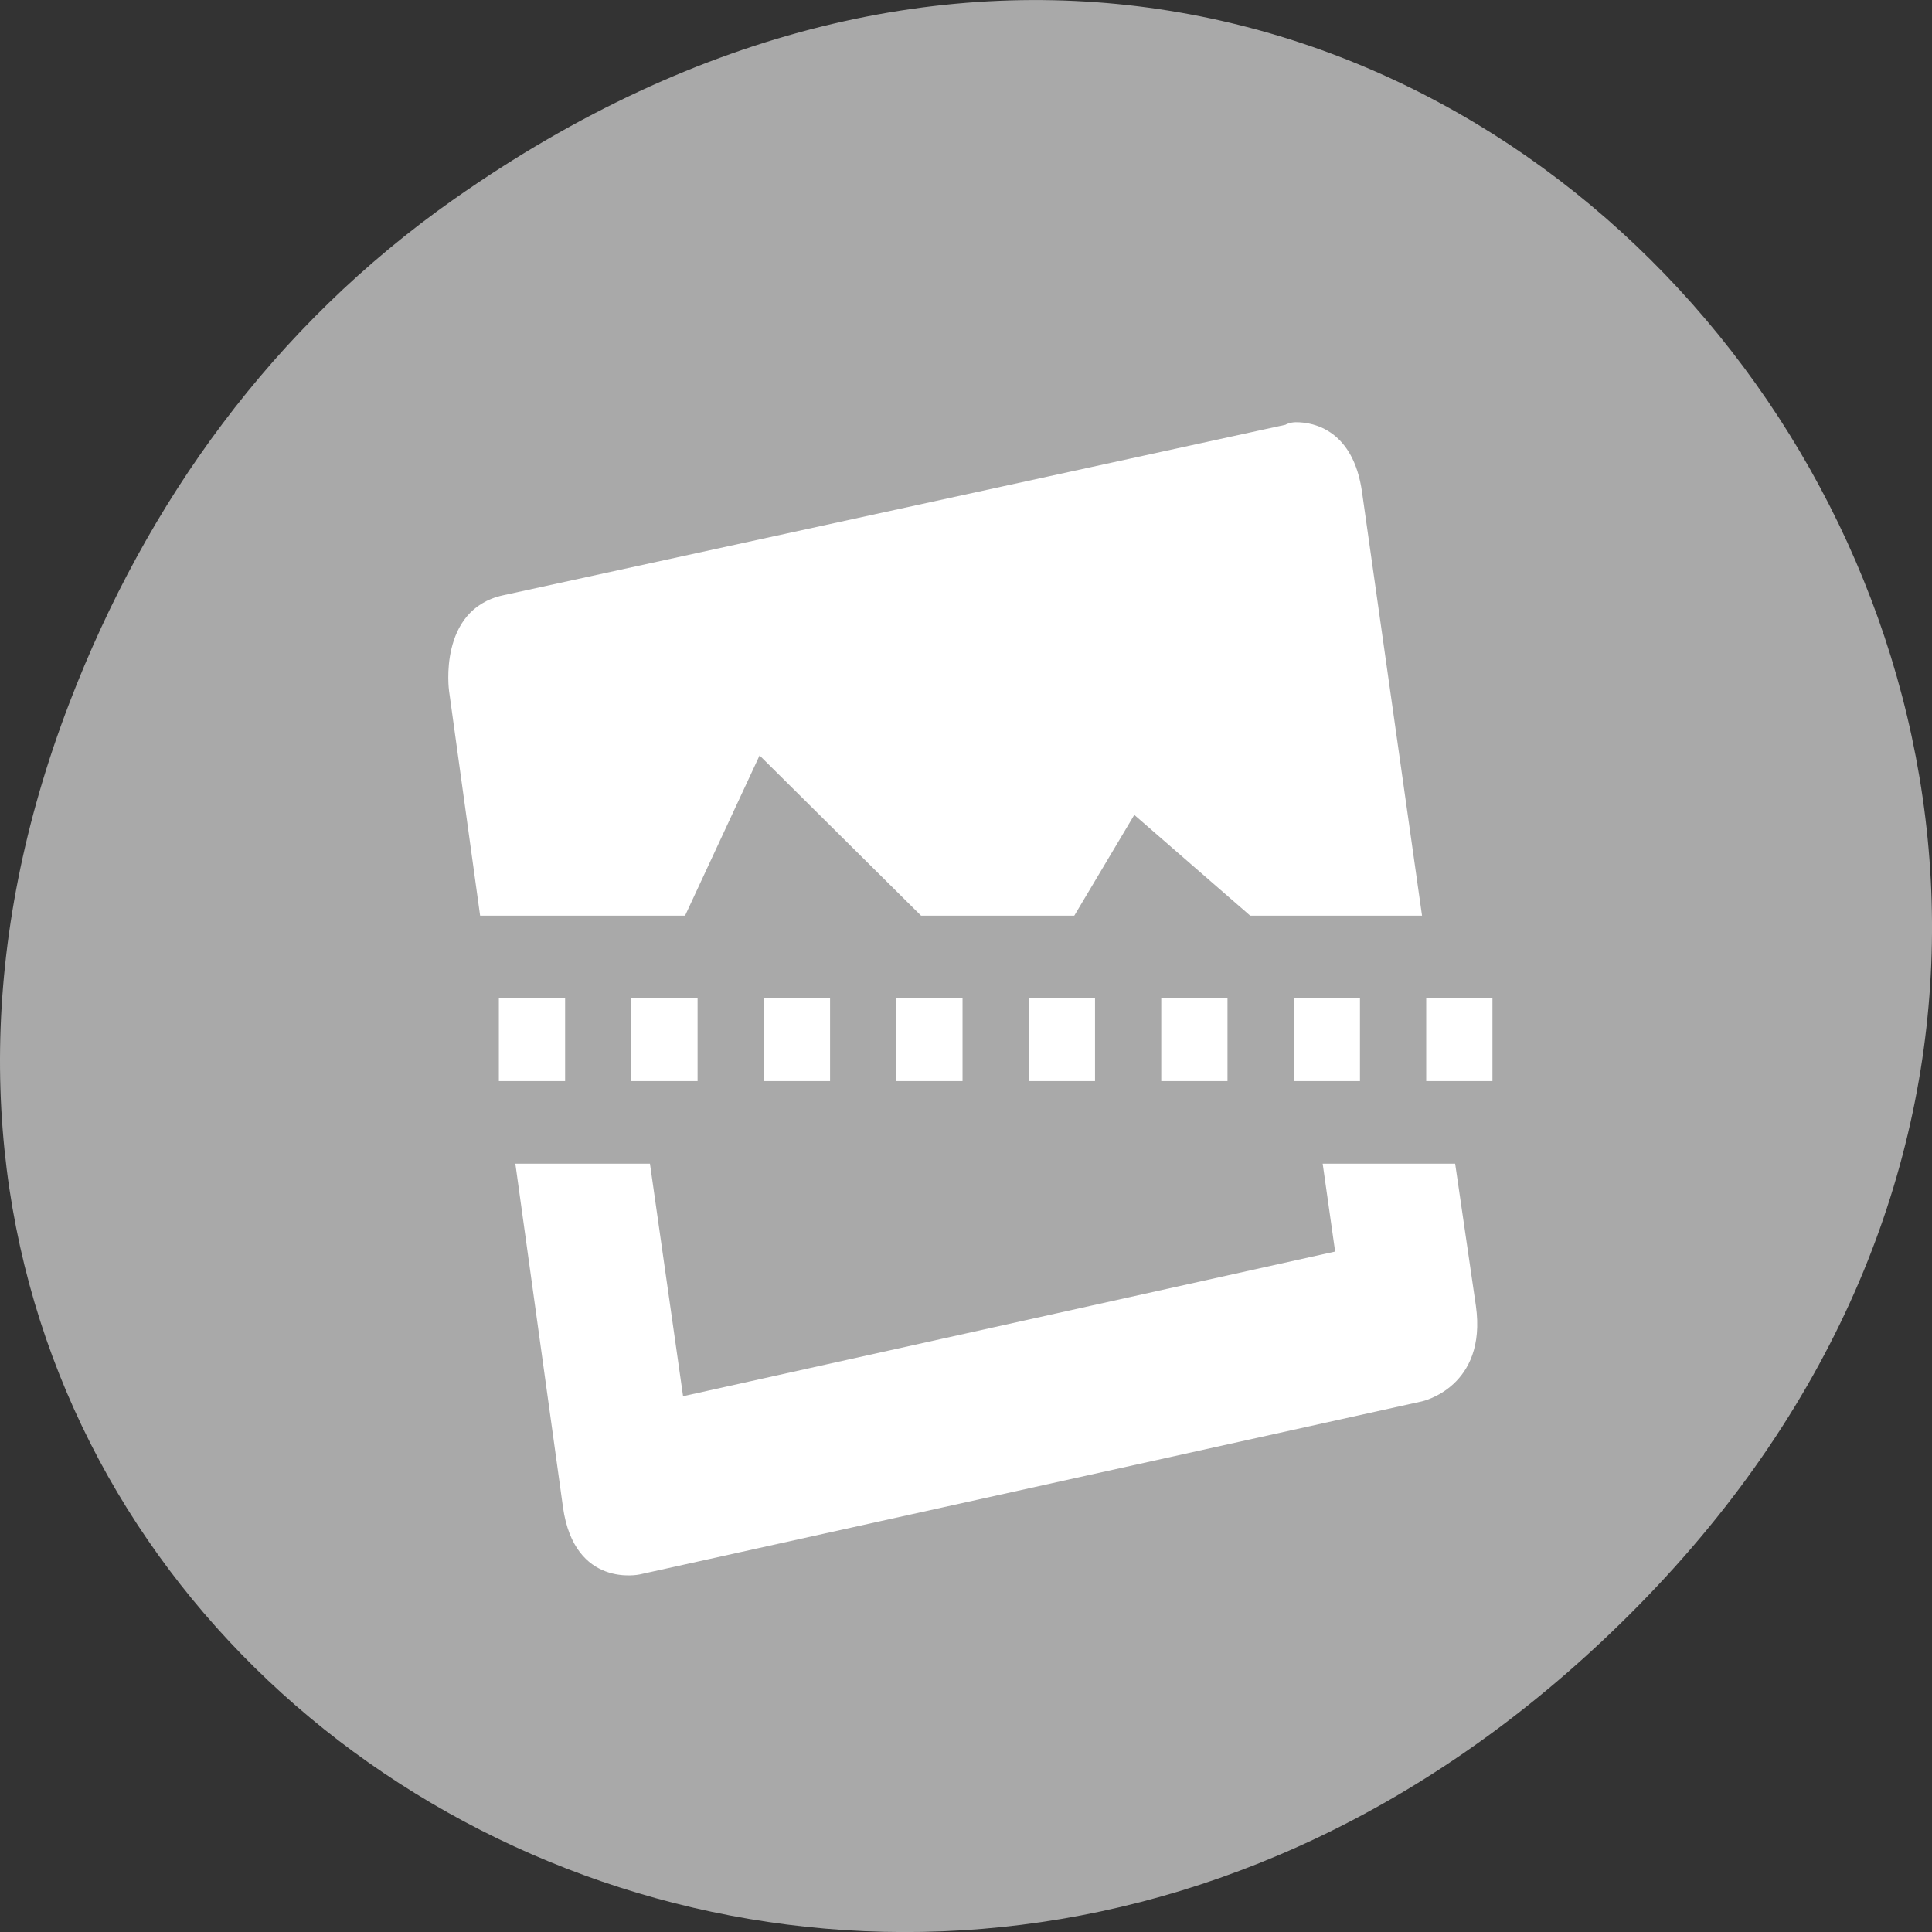 <svg xmlns="http://www.w3.org/2000/svg" viewBox="0 0 256 256"><rect x="0" y="0" width="256" height="256" fill="#333333" stroke="none"/><defs><clipPath><path d="m 171 132 h 54.625 v 24 h -54.625"/></clipPath><clipPath><path d="m 148 97 h 77.63 v 24 h -77.62"/></clipPath><clipPath><path d="m 74 56.824 h 129 v 139.69 h -129"/></clipPath><clipPath><path d="m 27.707 56.824 h 82.29 v 139.69 h -82.29"/></clipPath><filter style="color-interpolation-filters:sRGB"><feBlend mode="darken" in2="BackgroundImage"/></filter></defs><g transform="translate(0 -796.36)" style="color:#000"><path d="m 60.17 822.74 c 130.93 -92.05 263.6 77.948 156.91 186.39 -100.51 102.17 -256.68 7.449 -207.86 -119.69 10.185 -26.526 26.914 -49.802 50.948 -66.7 z" style="fill:#a9a9a9"/><g transform="matrix(8.777 0 0 10.954 -3848.44 -484.41)" style="fill:#fff;enable-background:new"><path d="m 458.03 122.03 c -0.095 0.001 -0.156 0.031 -0.156 0.031 l -11.813 2.063 c -0.985 0.174 -0.813 1.156 -0.813 1.156 l 0.469 2.719 h 3.094 l 1.125 -1.938 l 2.438 1.938 h 2.313 l 0.906 -1.219 l 1.75 1.219 h 2.594 l -0.906 -5.125 c -0.13 -0.739 -0.715 -0.846 -1 -0.844 z m -11.781 8.969 l 0.719 4.156 c 0.174 0.985 1.156 0.813 1.156 0.813 l 11.813 -2.094 c 0 0 0.986 -0.171 0.813 -1.156 l -0.313 -1.719 h -2 l 0.188 1.063 l -9.844 1.75 l -0.5 -2.813 h -2.031 z"/><path d="m 446 129 v 1 h 1 v -1 h -1 z m 2 0 v 1 h 1 v -1 h -1 z m 2 0 v 1 h 1 v -1 h -1 z m 2 0 v 1 h 1 v -1 h -1 z m 2 0 v 1 h 1 v -1 h -1 z m 2 0 v 1 h 1 v -1 h -1 z m 2 0 v 1 h 1 v -1 h -1 z m 2 0 v 1 h 1 v -1 h -1 z"/></g></g></svg>